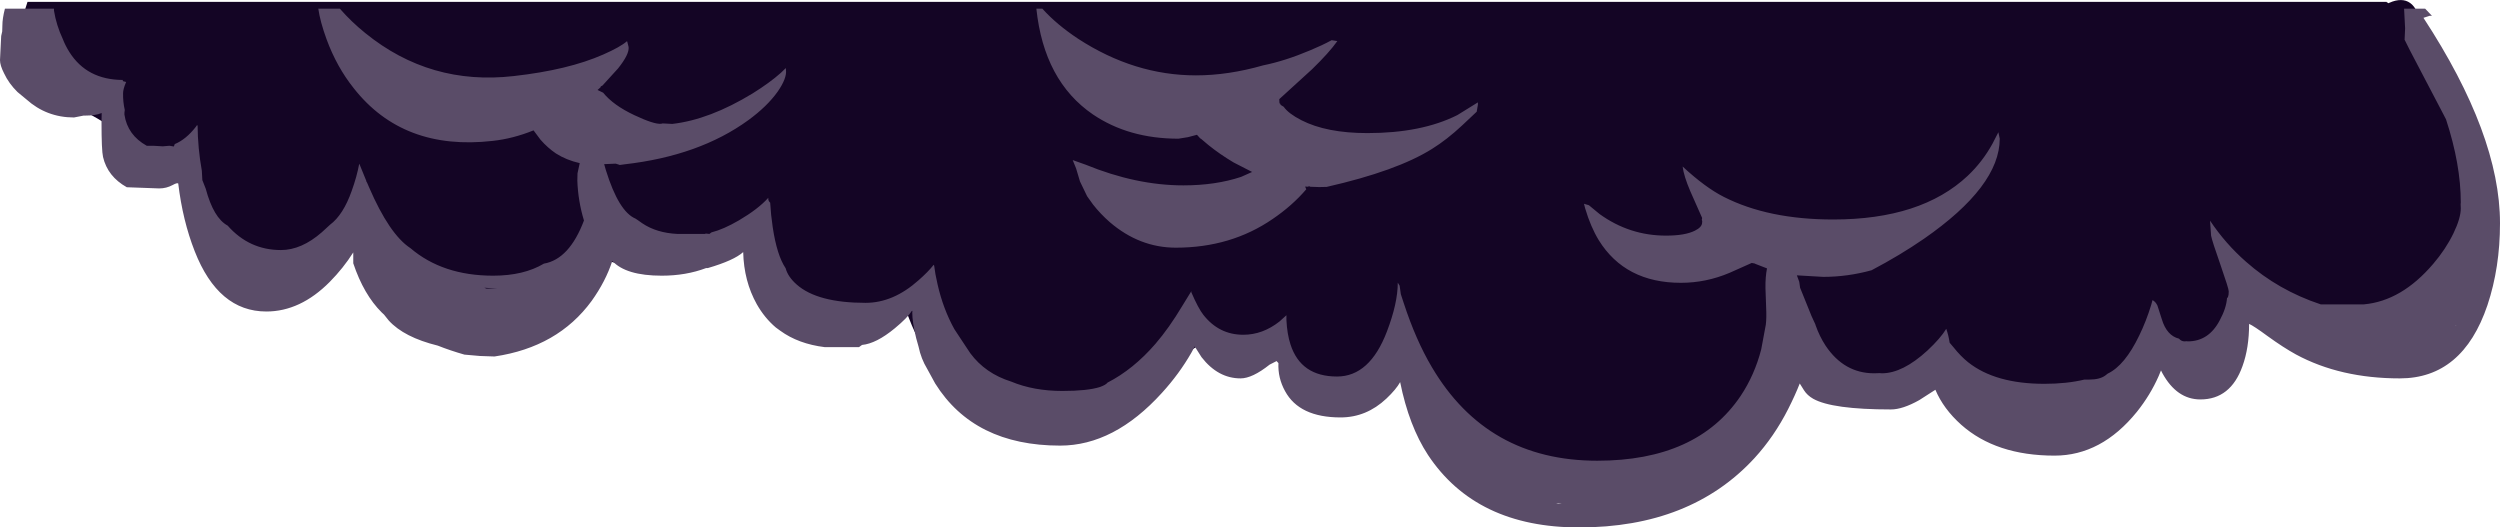 <?xml version="1.0" encoding="UTF-8" standalone="no"?>
<svg xmlns:ffdec="https://www.free-decompiler.com/flash" xmlns:xlink="http://www.w3.org/1999/xlink" ffdec:objectType="frame" height="155.35px" width="736.35px" xmlns="http://www.w3.org/2000/svg">
  <g transform="matrix(1.0, 0.0, 0.0, 1.0, -41.6, -57.45)">
    <use ffdec:characterId="3" ffdec:characterName="a_EB_Cloud3Base" height="142.5" transform="matrix(1.0, 0.0, 0.0, 1.0, 47.0, 57.45)" width="729.15" xlink:href="#sprite0"/>
    <use ffdec:characterId="5" ffdec:characterName="a_EB_Cloud3Flicker" height="152.8" transform="matrix(1.0, 0.0, 0.0, 1.0, 41.6, 60.0)" width="736.35" xlink:href="#sprite1"/>
  </g>
  <defs>
    <g id="sprite0" transform="matrix(1.0, 0.0, 0.0, 1.0, 0.0, 0.0)">
      <use ffdec:characterId="2" height="142.5" transform="matrix(1.0, 0.0, 0.0, 1.0, 0.0, 0.0)" width="729.15" xlink:href="#shape0"/>
    </g>
    <g id="shape0" transform="matrix(1.0, 0.0, 0.0, 1.0, 0.0, 0.0)">
      <path d="M697.55 0.7 Q697.55 0.5 698.05 0.95 L699.3 0.45 Q702.85 -0.75 705.05 1.35 707.65 3.85 707.65 10.7 L707.55 13.05 713.35 21.85 Q729.15 47.35 729.15 66.05 729.15 68.3 727.45 73.75 725.3 80.75 721.9 86.7 711.85 104.25 696.1 104.25 679.55 104.25 670.15 98.95 666.05 96.25 664.25 95.25 661.3 93.6 658.35 93.6 653.45 93.6 651.1 96.95 649.6 99.15 648.6 104.35 647.5 110.0 646.65 111.7 644.95 115.05 641.15 115.05 640.45 115.05 637.15 111.75 633.8 108.4 631.15 108.4 627.75 108.4 624.95 111.15 L619.9 117.2 Q612.3 126.0 599.1 126.0 586.15 126.0 574.85 117.2 L567.55 111.15 Q564.05 108.4 561.8 108.4 559.9 108.4 551.55 113.25 543.25 118.05 537.7 118.05 537.45 118.05 532.15 115.25 526.8 112.45 524.5 112.45 516.35 112.45 513.8 120.0 L511.9 126.45 Q510.7 130.15 508.75 131.95 505.2 135.2 496.65 140.85 L493.7 137.6 491.65 135.25 Q485.9 139.55 479.3 139.55 478.0 139.55 477.4 138.55 L476.8 137.15 Q472.65 139.1 467.8 139.5 L467.05 139.75 Q458.4 142.5 457.3 142.5 451.8 142.5 437.4 131.75 L424.05 120.9 424.1 119.9 421.45 117.25 417.6 112.75 Q417.15 117.65 413.65 123.2 413.25 120.35 412.4 117.55 409.65 108.4 403.4 108.4 402.45 108.4 392.85 111.75 383.3 115.05 380.5 115.05 L377.45 114.95 376.2 114.85 Q375.95 112.05 374.5 109.25 372.0 104.5 367.4 104.5 366.7 104.5 361.7 106.85 356.7 109.15 355.3 109.15 352.35 109.15 351.5 106.45 351.1 103.25 350.65 102.25 349.9 100.55 346.8 102.3 343.0 104.45 334.05 112.45 L328.8 116.65 Q327.95 114.25 327.4 111.8 L326.35 112.5 Q317.05 118.85 310.65 118.85 305.0 118.85 300.15 116.8 296.05 118.05 292.1 118.05 275.55 118.05 266.0 101.5 262.95 96.2 260.8 89.45 L260.5 88.35 258.1 89.65 Q249.5 94.15 243.55 94.15 241.3 94.15 235.7 88.55 226.35 88.05 219.75 83.75 L219.15 86.65 217.2 79.55 Q215.65 73.8 211.6 72.45 208.35 71.35 202.6 72.9 L191.75 76.45 Q185.0 78.6 180.75 78.6 179.55 78.6 176.85 77.75 174.1 76.85 172.9 76.85 169.35 76.85 164.55 80.5 161.7 82.65 155.8 88.5 149.9 94.3 147.0 96.45 142.2 100.1 138.6 100.1 L131.3 99.8 130.75 98.7 128.0 93.55 Q128.2 92.15 129.7 90.5 124.55 88.55 118.0 88.55 113.05 88.55 109.4 89.45 L107.95 87.0 Q105.45 80.4 104.0 77.95 101.55 73.85 96.45 73.85 92.95 73.85 88.7 78.25 L82.4 84.45 Q78.5 86.65 76.2 88.0 74.15 85.7 72.45 82.45 L70.0 78.65 68.75 76.3 Q63.05 75.7 59.65 69.95 57.85 66.9 57.3 64.45 L54.1 63.55 Q53.0 59.4 50.2 56.3 46.25 51.9 40.25 51.0 L36.15 50.85 Q34.9 45.65 31.95 41.9 28.15 37.1 19.15 32.7 8.85 27.7 6.05 25.25 0.0 19.95 0.0 10.8 0.0 8.85 2.7 0.55 L697.55 0.55 697.55 0.7" fill="#140525" fill-rule="evenodd" stroke="none"/>
    </g>
    <g id="sprite1" transform="matrix(1.0, 0.0, 0.0, 1.0, -41.6, -60.0)">
      <use ffdec:characterId="4" height="152.8" transform="matrix(1.0, 0.0, 0.0, 1.0, 41.6, 60.0)" width="736.35" xlink:href="#shape1"/>
    </g>
    <g id="shape1" transform="matrix(1.0, 0.0, 0.0, 1.0, -41.6, -60.0)">
      <path d="M750.0 65.8 L749.7 60.0 755.9 60.0 757.9 62.1 757.25 62.1 755.4 62.7 Q777.95 97.15 777.95 123.2 777.95 136.25 774.25 147.35 766.95 168.9 748.45 168.9 730.9 168.9 717.85 161.85 714.2 159.85 709.5 156.45 705.35 153.4 704.05 152.85 704.05 159.95 702.1 165.3 698.6 175.1 689.7 175.1 682.75 175.1 678.5 167.35 L678.1 166.55 677.4 168.25 Q674.95 173.8 671.0 178.75 660.55 191.65 646.75 191.65 629.5 191.65 619.25 182.55 614.0 177.85 611.65 172.25 L606.9 175.3 Q602.0 178.05 598.55 178.05 581.25 178.05 575.65 174.9 573.9 173.9 572.95 172.4 L571.7 170.4 Q570.35 173.85 568.3 177.9 564.2 186.0 558.35 192.4 539.55 212.8 506.7 212.8 476.35 212.8 462.2 191.45 456.6 182.9 454.0 170.0 452.8 172.15 449.95 174.85 444.05 180.4 436.45 180.4 424.3 180.4 420.1 172.65 417.95 168.75 418.15 164.4 L417.6 163.8 415.55 164.85 Q410.45 168.9 407.0 168.9 400.35 168.9 395.5 162.65 L393.5 159.5 392.5 161.35 Q388.95 167.55 383.85 173.15 369.75 188.7 353.85 188.7 328.5 188.7 317.05 170.4 L314.7 166.1 Q312.9 163.15 312.15 159.55 L311.45 157.05 Q310.3 152.35 310.3 149.5 L310.35 149.0 310.15 149.05 Q308.9 151.05 305.15 154.15 299.7 158.65 295.5 159.05 L294.6 159.7 284.55 159.7 Q276.75 158.75 271.4 154.85 L270.1 153.9 Q266.8 151.1 264.5 147.05 260.7 140.25 260.5 131.7 257.8 134.15 250.1 136.4 L249.6 136.4 Q243.65 138.65 236.5 138.65 225.95 138.65 221.95 134.3 220.0 140.3 215.85 146.1 205.9 159.7 187.25 162.45 L182.95 162.3 178.4 161.9 Q174.2 160.7 170.55 159.25 160.6 156.8 156.1 151.85 L154.7 150.1 154.05 149.5 Q148.75 144.25 145.65 135.0 L145.65 131.8 Q142.75 136.4 138.7 140.5 130.05 149.2 120.05 149.2 105.9 149.2 98.95 131.45 95.4 122.4 94.1 111.5 93.8 111.2 92.45 111.95 90.6 112.95 88.5 112.95 L78.95 112.6 Q73.3 109.45 71.95 103.7 71.5 101.75 71.5 93.4 L71.55 90.75 71.5 90.75 Q69.8 91.5 66.55 91.5 L66.2 91.5 63.4 92.05 Q55.3 92.05 49.35 86.7 L46.75 84.55 Q44.2 82.05 42.8 79.05 41.6 76.7 41.6 75.15 L41.95 68.05 42.25 66.7 42.3 65.0 Q42.3 62.9 43.05 60.0 L57.5 60.0 57.5 60.6 Q58.2 64.9 60.1 68.95 60.85 70.9 62.05 72.8 67.2 80.95 77.75 81.0 L77.8 81.35 78.75 81.6 Q77.85 83.7 77.85 84.9 77.8 87.45 78.35 89.85 L78.25 90.65 78.25 91.2 Q79.15 97.25 84.85 100.4 L87.0 100.4 89.55 100.55 91.3 100.4 91.65 100.4 92.8 100.6 93.0 100.1 93.05 99.9 Q96.35 98.55 99.25 94.85 L99.6 94.35 99.8 94.4 Q99.85 101.1 101.05 107.75 L101.2 110.5 102.2 113.05 Q104.5 121.65 108.65 123.9 115.0 131.1 124.35 131.1 130.4 131.1 136.4 125.85 L138.8 123.65 Q142.7 120.75 145.2 113.65 146.7 109.5 147.4 105.7 L147.5 105.85 149.5 110.75 149.55 111.1 149.65 111.1 150.3 112.6 Q156.3 126.5 162.5 130.55 172.0 138.65 186.85 138.65 195.85 138.65 201.8 135.1 209.3 133.8 213.6 122.4 211.85 116.6 211.65 110.65 L211.7 108.5 212.35 105.5 Q208.4 104.6 205.35 102.65 202.9 101.0 200.8 98.6 L198.75 95.85 Q192.7 98.3 186.7 98.95 160.35 101.95 145.8 83.45 140.8 77.2 137.8 69.05 135.9 63.85 135.35 60.0 L141.7 60.0 Q145.05 63.85 149.2 67.2 168.3 82.7 192.95 79.85 209.0 78.05 219.3 73.5 224.3 71.3 226.25 69.6 L226.35 69.7 226.75 71.3 Q227.0 73.4 223.65 77.6 L219.05 82.65 218.55 82.9 218.5 83.15 217.6 83.95 219.25 84.75 Q222.25 88.45 228.4 91.35 234.35 94.15 236.35 93.9 L236.8 93.8 239.6 93.95 Q250.6 92.7 263.3 84.95 268.35 81.8 271.6 78.9 L273.05 77.5 273.1 78.05 Q273.4 80.5 270.65 84.45 267.55 88.8 262.0 92.85 247.55 103.35 225.55 105.85 L224.1 106.05 224.05 106.0 222.95 105.65 219.55 105.8 220.05 107.55 Q223.85 119.8 228.8 121.85 L229.4 122.25 230.75 123.2 Q234.95 126.05 241.1 126.35 L249.25 126.35 249.3 126.3 249.55 126.25 250.55 126.35 251.15 125.9 Q254.7 125.0 259.25 122.35 264.95 119.0 267.9 115.7 267.8 116.4 268.25 116.95 L268.45 117.15 Q268.65 120.75 269.2 124.4 270.45 132.7 273.0 136.45 273.65 138.95 276.25 141.25 282.35 146.65 296.55 146.65 304.7 146.65 312.15 140.0 315.0 137.5 316.6 135.45 L316.75 135.7 Q317.0 137.95 317.75 141.2 319.4 148.45 322.7 154.4 L326.0 159.4 327.4 161.5 Q331.8 167.45 339.45 169.85 346.05 172.6 354.5 172.6 361.9 172.6 365.55 171.45 367.35 170.8 367.8 170.15 375.4 166.25 381.9 158.75 385.95 154.05 389.8 147.6 L392.5 143.2 392.5 143.55 Q394.55 148.3 396.05 150.2 400.65 156.05 407.8 156.05 413.5 156.05 418.45 152.15 L420.5 150.3 420.5 151.65 Q420.7 155.85 421.7 158.9 424.75 168.35 435.4 168.35 445.05 168.35 450.1 155.1 453.3 146.75 453.3 140.7 L453.85 141.6 454.2 144.1 455.05 146.7 Q458.65 157.7 463.35 165.6 479.6 193.15 512.05 193.15 541.45 193.15 554.3 174.05 558.4 167.9 560.35 160.35 L561.7 153.1 Q561.95 151.2 561.8 148.0 L561.6 142.3 Q561.55 139.1 562.05 136.5 L558.7 135.2 558.4 135.05 557.55 134.9 551.05 137.8 Q544.1 140.75 536.7 140.75 520.3 140.75 512.5 128.2 510.1 124.25 508.5 118.85 L508.15 117.5 508.25 117.5 509.6 117.9 512.75 120.5 Q521.55 126.85 532.3 126.85 537.9 126.85 540.8 125.4 542.95 124.35 542.95 122.95 L542.95 122.7 543.0 122.65 542.95 122.5 542.85 122.2 542.95 121.65 539.45 113.75 Q537.55 109.3 537.2 106.5 543.9 112.7 549.35 115.45 562.45 122.1 581.55 122.1 607.45 122.1 621.15 109.25 625.5 105.15 628.45 99.8 L630.2 96.4 630.6 98.3 Q630.6 112.3 608.25 127.8 601.3 132.6 592.85 137.05 585.8 139.0 578.6 139.0 L570.85 138.55 571.55 140.45 571.8 142.2 575.15 150.5 576.3 153.0 576.35 153.2 Q577.5 156.5 579.3 159.25 584.75 167.4 593.6 167.4 L595.25 167.35 595.9 167.4 Q602.0 167.4 609.3 160.7 613.2 157.05 614.85 154.3 615.5 156.1 615.85 158.4 L617.0 159.75 Q619.1 162.4 621.3 164.15 629.3 170.5 643.75 170.5 650.35 170.5 655.55 169.25 L657.0 169.25 Q660.05 169.25 661.7 168.05 L662.4 167.5 Q667.45 165.1 671.7 156.25 673.75 152.05 675.2 147.3 L675.6 145.85 Q676.5 146.3 677.05 147.45 L678.35 151.5 Q679.8 156.3 683.4 157.2 684.1 158.0 685.05 158.0 L685.7 157.95 686.0 158.0 Q692.15 158.0 695.4 151.8 697.35 148.2 697.55 145.2 L697.75 145.1 697.85 144.85 698.0 144.25 698.05 143.25 Q698.05 142.45 695.7 135.7 693.15 128.45 692.85 126.85 L692.55 122.45 Q697.1 129.25 703.15 134.55 712.65 142.95 725.15 147.1 L737.85 147.1 Q748.95 146.1 758.25 135.2 761.95 130.9 764.25 126.15 766.4 121.7 766.4 118.8 L766.35 117.6 766.4 117.1 Q766.4 105.9 762.05 92.6 L760.8 90.2 751.4 72.25 749.85 69.15 750.0 65.8 M765.05 153.15 L764.9 153.3 764.95 153.35 765.05 153.15 M433.9 69.3 L435.5 69.55 Q433.1 72.95 428.05 77.85 L418.4 86.65 Q418.4 87.85 418.55 87.95 L418.8 88.1 418.85 88.15 418.65 88.25 419.7 88.9 Q421.1 90.9 424.9 92.85 432.3 96.65 444.35 96.65 460.3 96.65 470.85 91.35 L476.9 87.6 476.9 88.3 476.55 90.35 472.25 94.4 Q467.75 98.6 463.4 101.3 453.05 107.8 432.35 112.5 L430.15 112.55 427.4 112.45 427.15 112.2 426.95 112.45 426.0 112.4 426.35 113.2 Q422.2 118.05 416.45 121.95 404.15 130.4 387.95 130.4 377.25 130.4 368.5 122.9 365.75 120.5 363.55 117.7 L361.8 115.25 359.7 110.9 358.55 107.05 357.55 104.6 361.35 105.95 Q376.25 112.05 390.15 112.05 399.65 112.05 407.15 109.55 L410.4 108.1 404.95 105.3 Q400.9 102.9 397.5 100.15 L395.25 98.25 395.2 98.3 394.15 97.15 391.5 97.85 388.7 98.3 Q374.05 98.3 363.5 91.15 349.1 81.3 346.85 60.0 L348.65 60.0 348.7 60.1 Q352.85 64.7 359.2 68.9 375.75 79.65 393.85 79.65 403.35 79.65 413.65 76.7 420.1 75.4 427.55 72.25 431.05 70.8 433.8 69.3 L433.9 69.3 M501.65 205.85 L500.6 205.7 499.9 205.8 501.65 205.85 M184.25 142.2 L184.85 142.45 188.0 142.45 184.25 142.2" fill="#5a4c68" fill-rule="evenodd" stroke="none"/>
      <path d="M632.35 103.25 L632.4 103.15 632.4 103.2 632.35 103.25" fill="#494989" fill-rule="evenodd" stroke="none"/>
    </g>
  </defs>
</svg>
